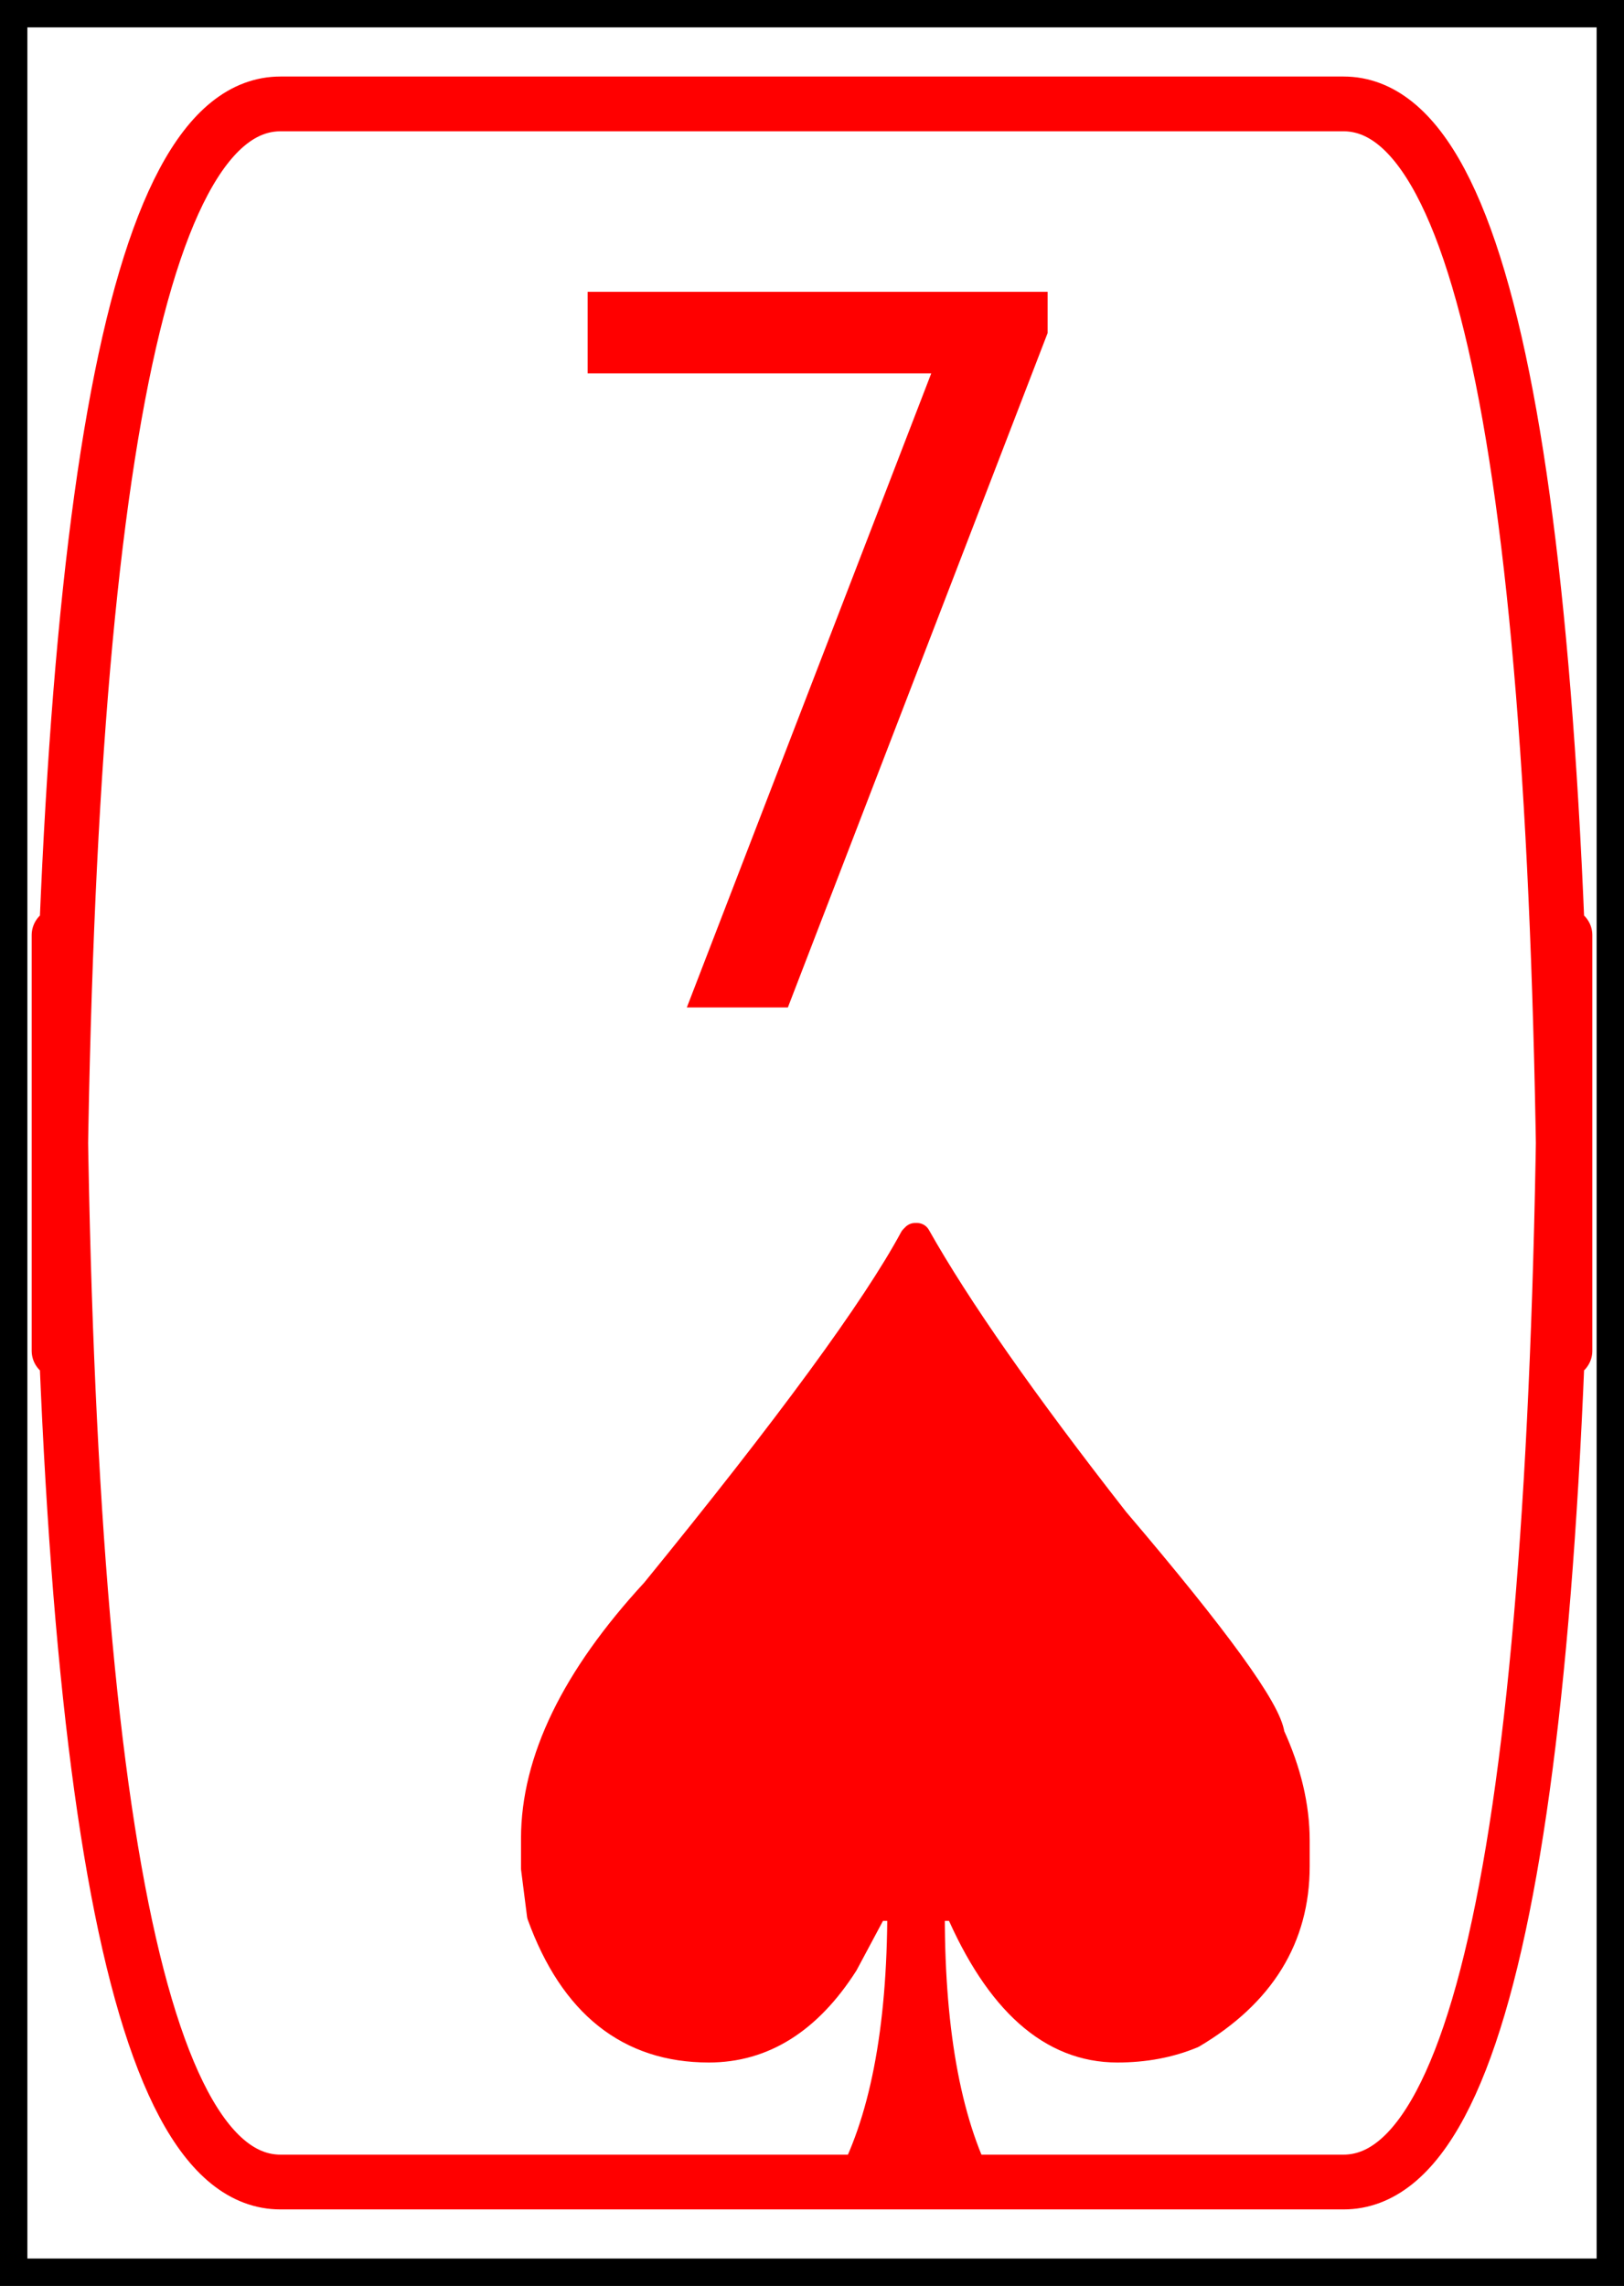 <?xml version="1.0" encoding="utf-8" standalone="no"?>
<!DOCTYPE svg PUBLIC "-//W3C//DTD SVG 1.1//EN"
  "http://www.w3.org/Graphics/SVG/1.1/DTD/svg11.dtd">
<svg height="83.466pt" version="1.1" viewBox="0 0 59.315 83.466" width="59.315pt" xmlns="http://www.w3.org/2000/svg" xmlns:xlink="http://www.w3.org/1999/xlink">
 <defs>
  <style type="text/css">*{stroke-linecap:butt;stroke-linejoin:round;}</style>
 </defs>
 <g id="figure_1">
  <g id="axes_1">
   <g id="PathCollection_1">
    <defs>
     <path d="M 3.835 -17.446 
Q 6.035 -13.54 11.085 -7.082 
Q 16.623 -0.58 16.765 0.752 
Q 17.678 2.735 17.678 4.606 
L 17.678 5.541 
Q 17.678 9.447 13.891 11.692 
Q 12.649 12.208 11.153 12.208 
Q 7.554 12.208 5.331 7.037 
L 4.351 7.037 
L 4.351 7.322 
Q 4.351 13.936 6.289 17.446 
L 1.261 17.446 
L 1.261 17.304 
Q 3.251 13.772 3.251 7.112 
L 3.184 7.037 
L 2.293 7.037 
L 1.193 9.095 
Q -0.797 12.208 -3.767 12.208 
Q -8.137 12.208 -9.911 7.322 
L -10.128 5.616 
L -10.128 4.538 
Q -10.128 0.258 -5.75 -4.486 
Q 1.613 -13.517 3.693 -17.371 
L 3.767 -17.446 
L 3.835 -17.446 
z
" id="m08c7daa722" style="stroke:#ff0000;"/>
    </defs>
    <g clip-path="url(#p5b7416ddf5)">
     <use style="fill:#ff0000;stroke:#ff0000;" x="29.657" xlink:href="#m08c7daa722" y="62.6"/>
    </g>
   </g>
   <g id="patch_1">
    <path clip-path="url(#p5b7416ddf5)" d="M 10.245 79.672 
L 49.07 79.672 
Q 57.158 79.672 57.158 34.145 
L 57.158 49.321 
Q 57.158 3.794 49.07 3.794 
L 10.245 3.794 
Q 2.157 3.794 2.157 49.321 
L 2.157 34.145 
Q 2.157 79.672 10.245 79.672 
z
" style="fill:none;stroke:#ff0000;stroke-linejoin:miter;stroke-width:2;"/>
   </g>
   <g id="patch_2">
    <path clip-path="url(#p5b7416ddf5)" d="M 0 83.466 
L 59.315 83.466 
L 59.315 0 
L 0 0 
z
" style="fill:none;stroke:#000000;stroke-linejoin:miter;stroke-width:2;"/>
   </g>
   <g id="text_1">
    <!-- 7 -->
    <g style="fill:#ff0000;" transform="translate(18.523 36.784)scale(0.35 -0.35)">
     <defs>
      <path d="M 525 4666 
L 3525 4666 
L 3525 4397 
L 1831 0 
L 1172 0 
L 2766 4134 
L 525 4134 
L 525 4666 
z
" id="DejaVuSans-37" transform="scale(0.016)"/>
     </defs>
     <use xlink:href="#DejaVuSans-37"/>
    </g>
   </g>
  </g>
 </g>
 <defs>
  <clipPath id="p5b7416ddf5">
   <rect height="83.466" width="59.315" x="0" y="0"/>
  </clipPath>
 </defs>
</svg>
